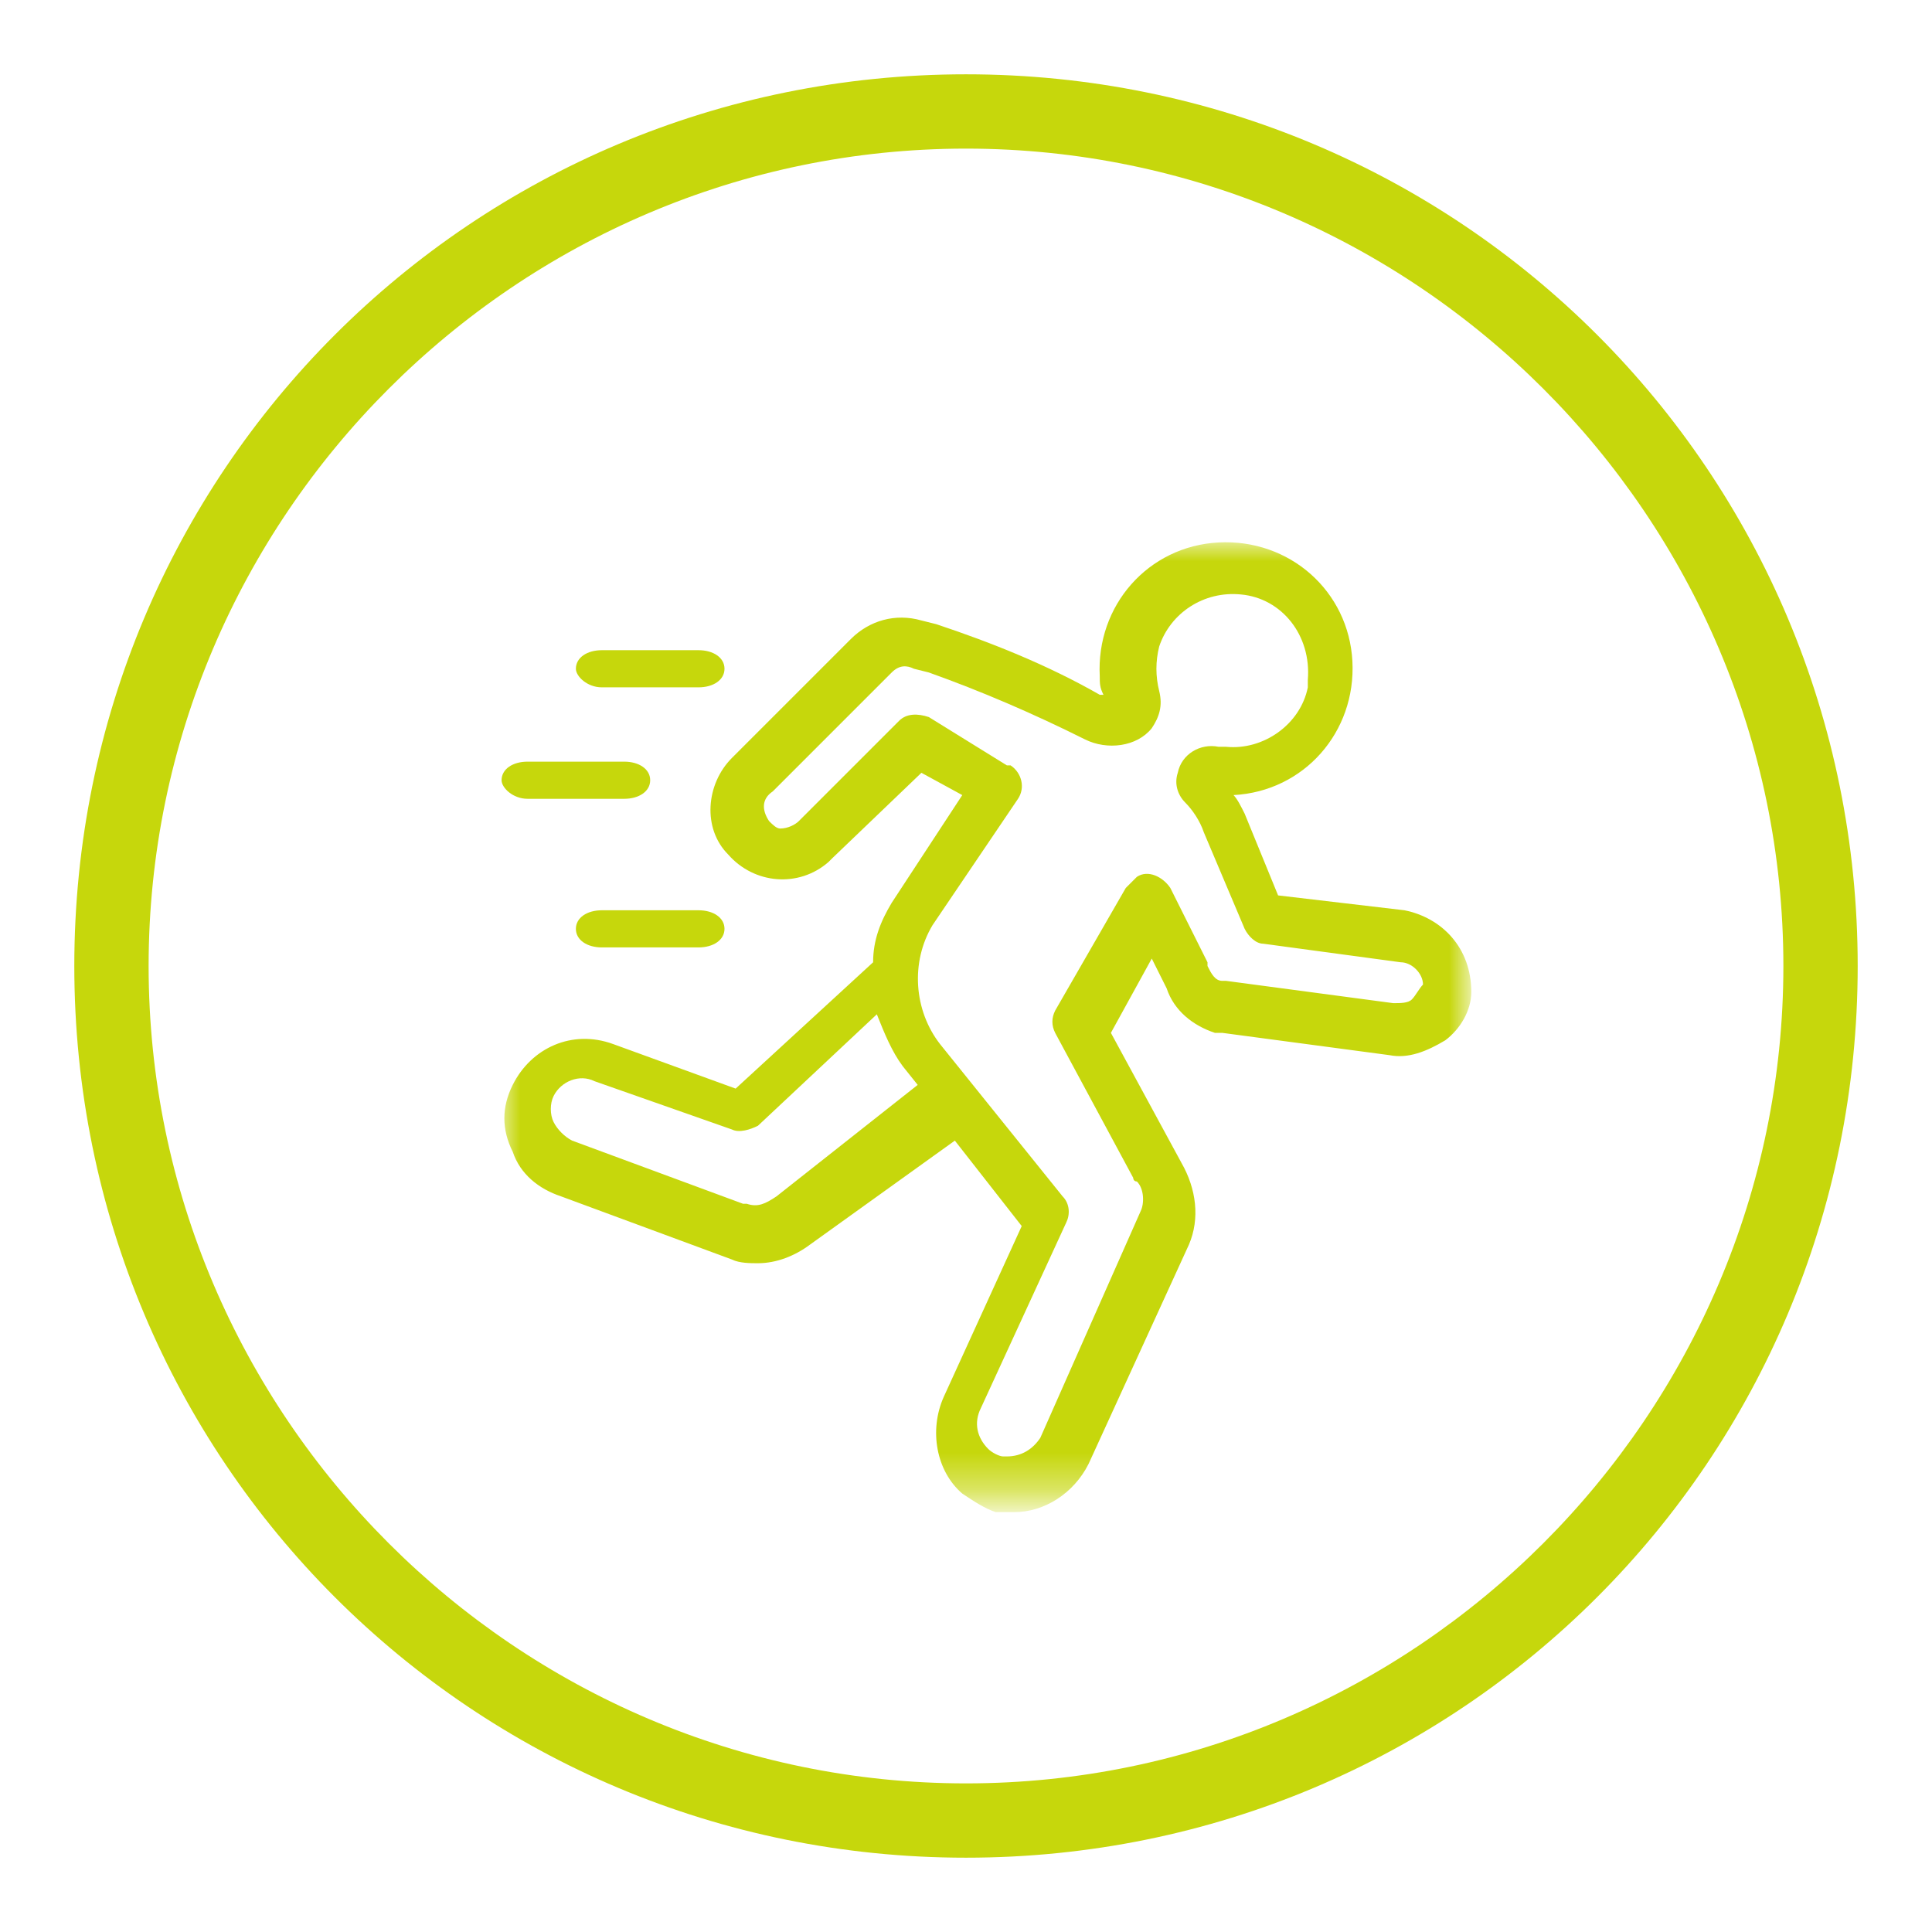 <?xml version="1.0" encoding="utf-8"?>
<!-- Generator: Adobe Illustrator 24.0.1, SVG Export Plug-In . SVG Version: 6.00 Build 0)  -->
<svg version="1.1" id="Tick" xmlns="http://www.w3.org/2000/svg" xmlns:xlink="http://www.w3.org/1999/xlink" x="0px" y="0px"
	 viewBox="0 0 52 52" style="enable-background:new 0 0 52 52;" xml:space="preserve">
<style type="text/css">
	.st0{fill:#C6D70C;}
	.st1{filter:url(#Adobe_OpacityMaskFilter);}
	.st2{fill-rule:evenodd;clip-rule:evenodd;fill:#FFFFFF;}
	.st3{mask:url(#mask-2_2_);fill-rule:evenodd;clip-rule:evenodd;fill:#C6D70C;}
	.st4{fill-rule:evenodd;clip-rule:evenodd;fill:#C6D70C;}
</style>
<path class="st0" d="M26,4c12.1,0,22,9.9,22,22s-9.9,22-22,22S4,38.1,4,26S13.9,4,26,4 M26,2C12.7,2,2,12.7,2,26s10.7,24,24,24
	s24-10.7,24-24S39.3,2,26,2L26,2z"/>
<g id="ALL-pages">
	<g id="ExploreAscend" transform="translate(-957, -836)">
		<g id="Deliver" transform="translate(884, 314)">
			<g id="deliver---wheel" transform="translate(44.326, 319)">
				<g id="sprint" transform="translate(18.674, 193.697)">
					<g transform="translate(10, 9.303)">
						<g id="Group-3">
							<g id="Clip-2">
							</g>
							<defs>
								<filter id="Adobe_OpacityMaskFilter" filterUnits="userSpaceOnUse" x="13.5" y="14.6" width="26" height="25.8">
									<feColorMatrix  type="matrix" values="1 0 0 0 0  0 1 0 0 0  0 0 1 0 0  0 0 0 1 0"/>
								</filter>
							</defs>
							<mask maskUnits="userSpaceOnUse" x="13.5" y="14.6" width="26" height="25.8" id="mask-2_2_">
								<g class="st1">
									<polygon id="path-1_2_" class="st2" points="13.5,14.6 39.5,14.6 39.5,40.5 13.5,40.5 									"/>
								</g>
							</mask>
							<path id="Fill-1" class="st3" d="M38,26.9C37.9,27,37.7,27,37.5,27L33,26.4h-0.1c-0.2,0-0.3-0.2-0.4-0.4c0,0,0,0,0-0.1l-1-2
								c-0.2-0.3-0.6-0.5-0.9-0.3c-0.1,0.1-0.2,0.2-0.3,0.3l-1.9,3.3c-0.1,0.2-0.1,0.4,0,0.6l2.1,3.9c0,0,0,0.1,0.1,0.1
								c0.2,0.2,0.2,0.6,0.1,0.8L28,38.7c-0.2,0.3-0.5,0.5-0.9,0.5l-0.1,0c-0.1,0-0.3-0.1-0.4-0.2c-0.3-0.3-0.4-0.7-0.2-1.1l2.3-5
								c0.1-0.2,0.1-0.5-0.1-0.7l-3.3-4.1c-0.7-0.9-0.8-2.2-0.2-3.2l2.3-3.4c0.2-0.3,0.1-0.7-0.2-0.9c0,0,0,0-0.1,0L25,19.3
								c-0.3-0.1-0.6-0.1-0.8,0.1l-2.7,2.7c-0.1,0.1-0.3,0.2-0.5,0.2c-0.1,0-0.2-0.1-0.3-0.2c-0.2-0.3-0.2-0.6,0.1-0.8l3.2-3.2
								c0.2-0.2,0.4-0.2,0.6-0.1l0.4,0.1c1.4,0.5,2.8,1.1,4.2,1.8c0.6,0.3,1.4,0.2,1.8-0.3c0.2-0.3,0.3-0.6,0.2-1
								c-0.1-0.4-0.1-0.8,0-1.2c0.3-0.9,1.2-1.5,2.2-1.4c1.1,0.1,1.9,1.1,1.8,2.3c0,0.1,0,0.2,0,0.2c-0.2,1-1.2,1.7-2.2,1.6l-0.2,0
								c-0.5-0.1-1,0.2-1.1,0.7c-0.1,0.3,0,0.6,0.2,0.8c0.2,0.2,0.4,0.5,0.5,0.8l1.1,2.6c0.1,0.2,0.3,0.4,0.5,0.4l3.7,0.5
								c0.3,0,0.6,0.3,0.6,0.6C38.2,26.6,38.1,26.8,38,26.9L38,26.9z M20.9,32.2L20.9,32.2c-0.3,0.2-0.5,0.3-0.8,0.2l-0.1,0
								l-4.6-1.7c-0.2-0.1-0.4-0.3-0.5-0.5c-0.1-0.2-0.1-0.5,0-0.7c0.2-0.4,0.7-0.6,1.1-0.4l3.7,1.3c0.2,0.1,0.5,0,0.7-0.1l3.2-3
								c0.2,0.5,0.4,1,0.7,1.4l0.4,0.5L20.9,32.2z M37.8,24.5l-3.4-0.4l-0.9-2.2c-0.1-0.2-0.2-0.4-0.3-0.5c1.9-0.1,3.3-1.7,3.2-3.6
								c-0.1-1.9-1.7-3.3-3.6-3.2c-1.9,0.1-3.3,1.7-3.2,3.6c0,0.2,0,0.3,0.1,0.5c0,0-0.1,0-0.1,0c-1.4-0.8-2.9-1.4-4.4-1.9l-0.4-0.1
								c-0.7-0.2-1.4,0-1.9,0.5l-3.2,3.2c-0.7,0.7-0.8,1.9-0.1,2.6c0.7,0.8,1.9,0.9,2.7,0.2c0,0,0.1-0.1,0.1-0.1l2.4-2.3l1.1,0.6
								l-1.9,2.9l0,0c-0.3,0.5-0.5,1-0.5,1.6l-3.7,3.4l-3.3-1.2c-1.1-0.4-2.2,0.1-2.7,1.1c-0.3,0.6-0.3,1.2,0,1.8
								c0.2,0.6,0.7,1,1.3,1.2l4.6,1.7c0.2,0.1,0.5,0.1,0.7,0.1c0.5,0,1-0.2,1.4-0.5l3.9-2.8l1.8,2.3l-2.1,4.6
								c-0.4,0.9-0.2,2,0.5,2.6c0.3,0.2,0.6,0.4,0.9,0.5c0.1,0,0.2,0,0.3,0c0.1,0,0.2,0,0.2,0c0.8,0,1.6-0.5,2-1.3l2.7-5.9
								c0.3-0.7,0.2-1.5-0.2-2.2l-1.9-3.5l1.1-2l0.4,0.8c0.2,0.6,0.7,1,1.3,1.2c0.1,0,0.1,0,0.2,0l4.5,0.6c0.5,0.1,1-0.1,1.5-0.4
								c0.4-0.3,0.7-0.8,0.7-1.3C39.6,25.5,38.8,24.7,37.8,24.5L37.8,24.5z"/>
						</g>
						<path id="Fill-4" class="st4" d="M14.2,21.5h2.6c0.4,0,0.7-0.2,0.7-0.5c0-0.3-0.3-0.5-0.7-0.5h-2.6c-0.4,0-0.7,0.2-0.7,0.5
							C13.5,21.2,13.8,21.5,14.2,21.5"/>
						<path id="Fill-6" class="st4" d="M16.2,18.5h2.6c0.4,0,0.7-0.2,0.7-0.5c0-0.3-0.3-0.5-0.7-0.5h-2.6c-0.4,0-0.7,0.2-0.7,0.5
							C15.5,18.2,15.8,18.5,16.2,18.5"/>
						<path id="Fill-8" class="st4" d="M15.5,25c0,0.3,0.3,0.5,0.7,0.5h2.6c0.4,0,0.7-0.2,0.7-0.5c0-0.3-0.3-0.5-0.7-0.5h-2.6
							C15.8,24.5,15.5,24.7,15.5,25"/>
					</g>
				</g>
			</g>
		</g>
	</g>
</g>
</svg>
